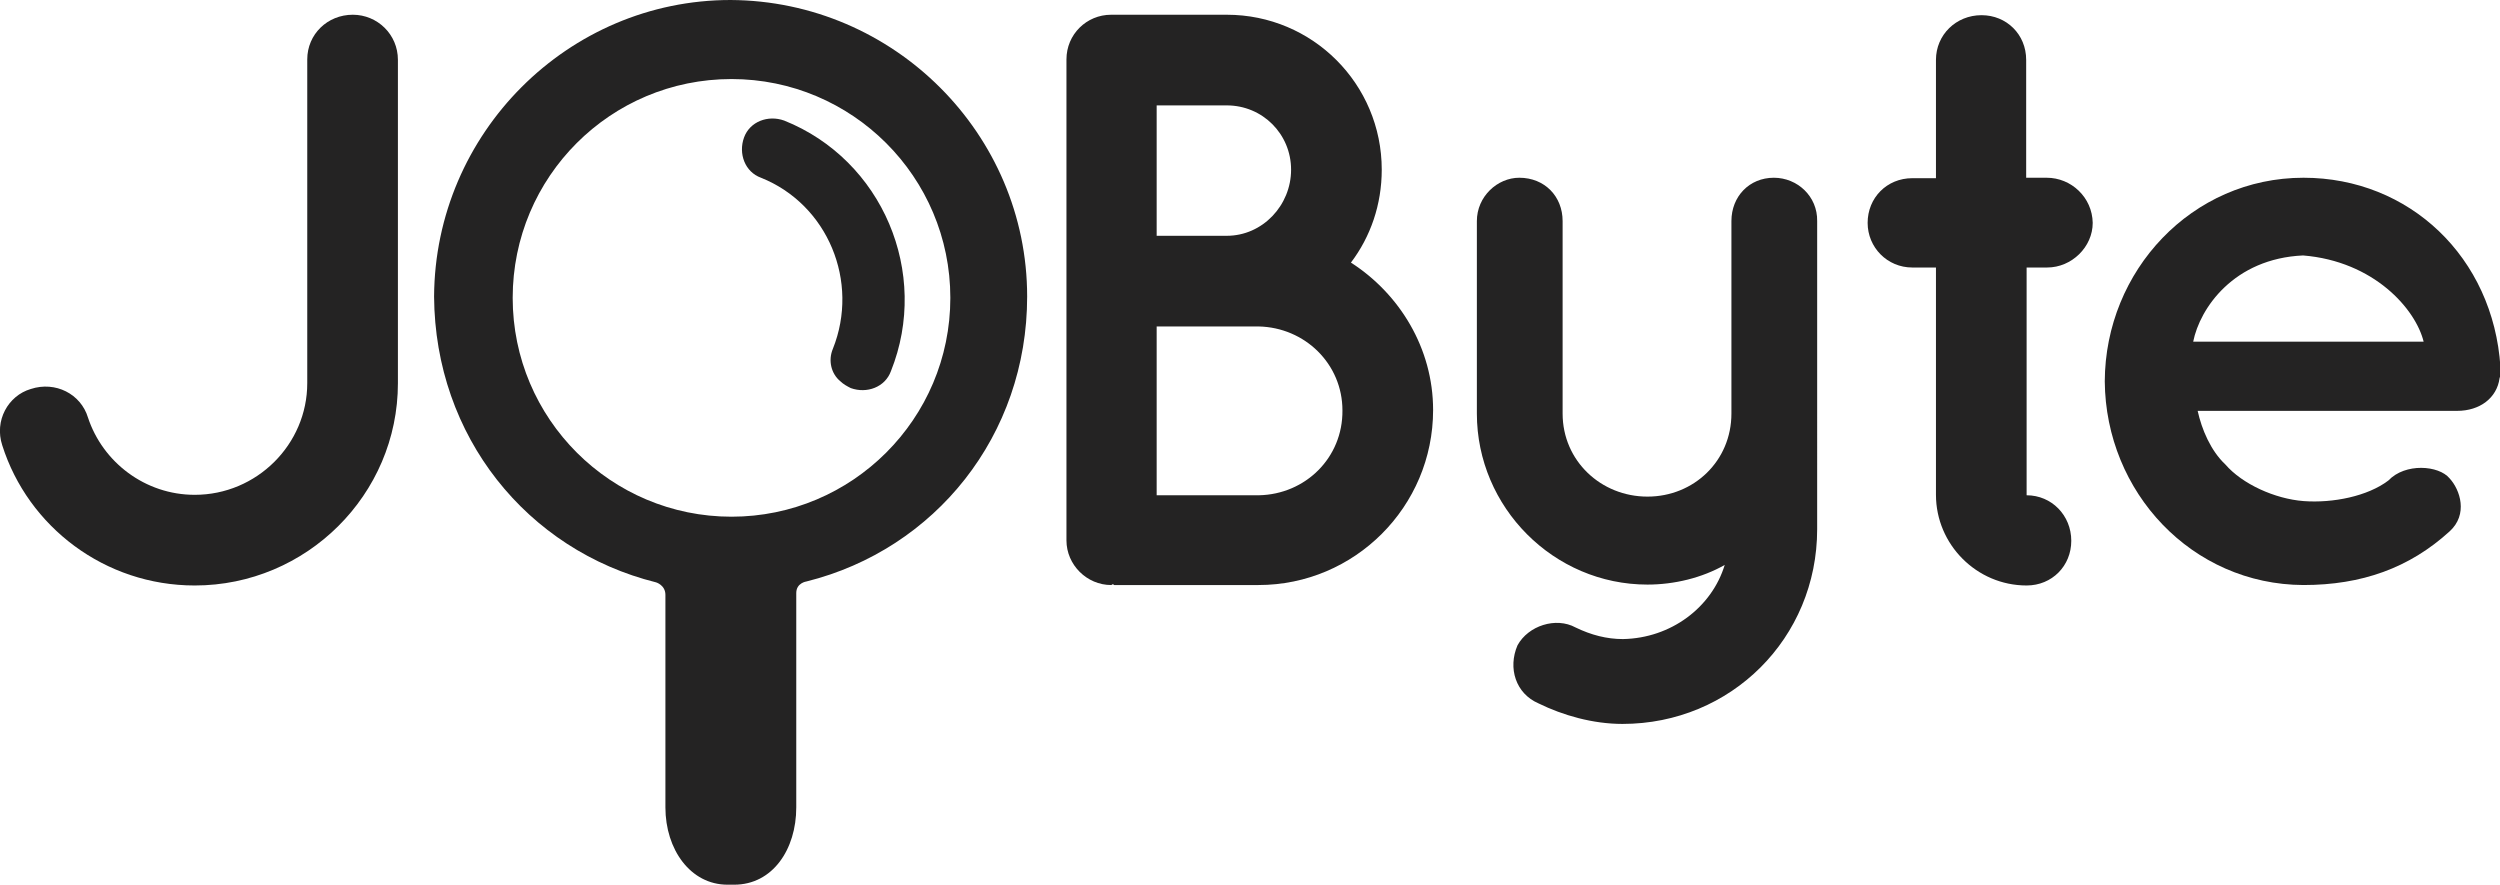 <?xml version="1.0" encoding="utf-8"?>
<!-- Generator: Adobe Illustrator 22.0.1, SVG Export Plug-In . SVG Version: 6.00 Build 0)  -->
<svg version="1.1" id="Layer_1" xmlns="http://www.w3.org/2000/svg" xmlns:xlink="http://www.w3.org/1999/xlink" x="0px" y="0px"
	 viewBox="0 0 559.8 198.1" style="enable-background:new 0 0 559.8 198.1;" xml:space="preserve">
<style type="text/css">
	.st0{fill:#242323;}
</style>
<g>
	<path class="st0" d="M79,3.3c-5.7,0-10.2,4.4-10.2,10v72.5c0,13.7-11.3,25-25.2,25c-11.1,0-20.6-7.3-23.9-17.3
		c-1.6-5.3-7.3-8.2-12.8-6.4c-5.1,1.5-8.2,7.1-6.4,12.6c5.8,18.3,23,31.4,43.1,31.4c25,0,45.5-20.3,45.5-45.3V13.4
		C89.1,7.7,84.5,3.3,79,3.3z"/>
	<path class="st0" d="M302.5,58.8c4.4-5.8,6.9-13,6.9-20.8c0-19.2-15.5-34.7-34.7-34.7h-25.2c-0.2,0-0.2,0-0.2,0c-0.4,0-0.4,0-0.5,0
		c-5.5,0-10,4.4-10,10v107.7c0,5.5,4.6,10,10,10c0.2,0,0.2-0.2,0.5-0.2c0,0,0,0.2,0.2,0.2h32.3c21.5,0,39.1-17.5,39.1-39.2
		C320.9,78,313.4,65.8,302.5,58.8z M259,23.6h15.7c8,0,14.4,6.4,14.4,14.4s-6.4,14.8-14.4,14.8H259V23.6z M281.9,110.9H259V73.1
		h22.8c10.4,0.2,18.8,8.4,18.8,18.8C300.7,102.5,292.3,110.7,281.9,110.9z"/>
	<path class="st0" d="M397.2,39.8c-5.5,0-9.5,4.2-9.5,9.7v43.1c0,10.6-8.4,18.6-18.8,18.6c-10.4,0-19-8-19-18.6V49.5
		c0-5.5-4-9.7-9.7-9.7c-4.9,0-9.5,4.2-9.5,9.7v43.1c0,21,17.2,38.3,38.2,38.3c6,0,12.2-1.5,17.3-4.4c-2.9,9.5-12,16.4-22.8,16.6
		c-3.6,0-7.1-0.9-10.6-2.6c-4.4-2.4-10.6-0.4-13,4c-2.2,5.1-0.4,10.8,4.7,13c5.5,2.7,12.2,4.6,18.8,4.6c24.3,0,43.6-19.2,43.6-43.6
		V92.6V49.5C407,44,402.5,39.8,397.2,39.8z"/>
	<path class="st0" d="M458.3,39.8h-4.6V13.4c0-5.7-4.4-10-10-10c-5.7,0-10.2,4.4-10.2,10v26.5h-5.3c-5.7,0-10,4.4-10,10
		c0,5.5,4.4,10,10,10h5.3v50.9c0,11.1,9.1,20.3,20.3,20.3c5.7,0,10-4.4,10-10c0-5.7-4.4-10.2-10-10.2V59.9h4.6
		c5.5,0,10.2-4.6,10.2-10C468.5,44.2,463.8,39.8,458.3,39.8z"/>
	<path class="st0" d="M515.8,39.8c-25,0-44.4,20.8-44.5,45.6c0.2,24.8,19.5,45.5,44.5,45.6c13,0,23.7-3.8,32.7-12
		c4.2-3.8,2.4-9.3,0-11.9c-2.4-2.9-9.9-3.5-13.7,0.5c-4.6,3.5-12.4,5.1-19,4.6c-6.4-0.5-13.7-3.8-17.5-8.2c-3.3-3.1-5.3-7.9-6.2-12
		h58.1c5.1,0,8.9-2.9,9.5-7.3c0.2-0.4,0.2-1.3,0.2-1.6c0-0.4,0-0.7,0-0.9C558.3,57.6,539.5,39.8,515.8,39.8z M491.1,76.5
		c1.5-7.5,9.1-18.6,24.6-19.3c15.9,1.3,25.2,12,27,19.3H491.1z"/>
	<path class="st0" d="M163.6,0c-36.4,0-66.2,29.8-66.4,66.4c0.2,31.3,20.8,56.8,49.7,64c0,0,2.1,0.6,2.1,2.8c0,12,0,47.6,0,47.6
		c0,9.4,5.6,17.3,13.9,17.3l1.5,0c8.6,0,13.9-7.9,13.9-17.3c0,0,0-36,0-48c0-2.3,2.3-2.6,2.3-2.6C209.4,123,230,97.5,230,66.4
		C230,30,200.2,0.2,163.6,0z M163.8,115.7c-27,0-49-21.9-49-49s21.9-49,49-49c27,0,49,21.9,49,49
		C212.8,93.8,190.8,115.7,163.8,115.7z"/>
	<path class="st0" d="M175.6,27c-3.6-1.3-7.7,0.2-9,3.8c-1.3,3.6,0.2,7.7,3.8,9c15,6,22.1,23.3,16.1,38.3c-1.1,2.6-0.4,5.6,1.7,7.3
		c0.6,0.6,1.5,1.1,2.3,1.5c3.6,1.3,7.7-0.2,9-3.8C208.3,61.1,197.6,35.8,175.6,27z"/>
</g>
</svg>
